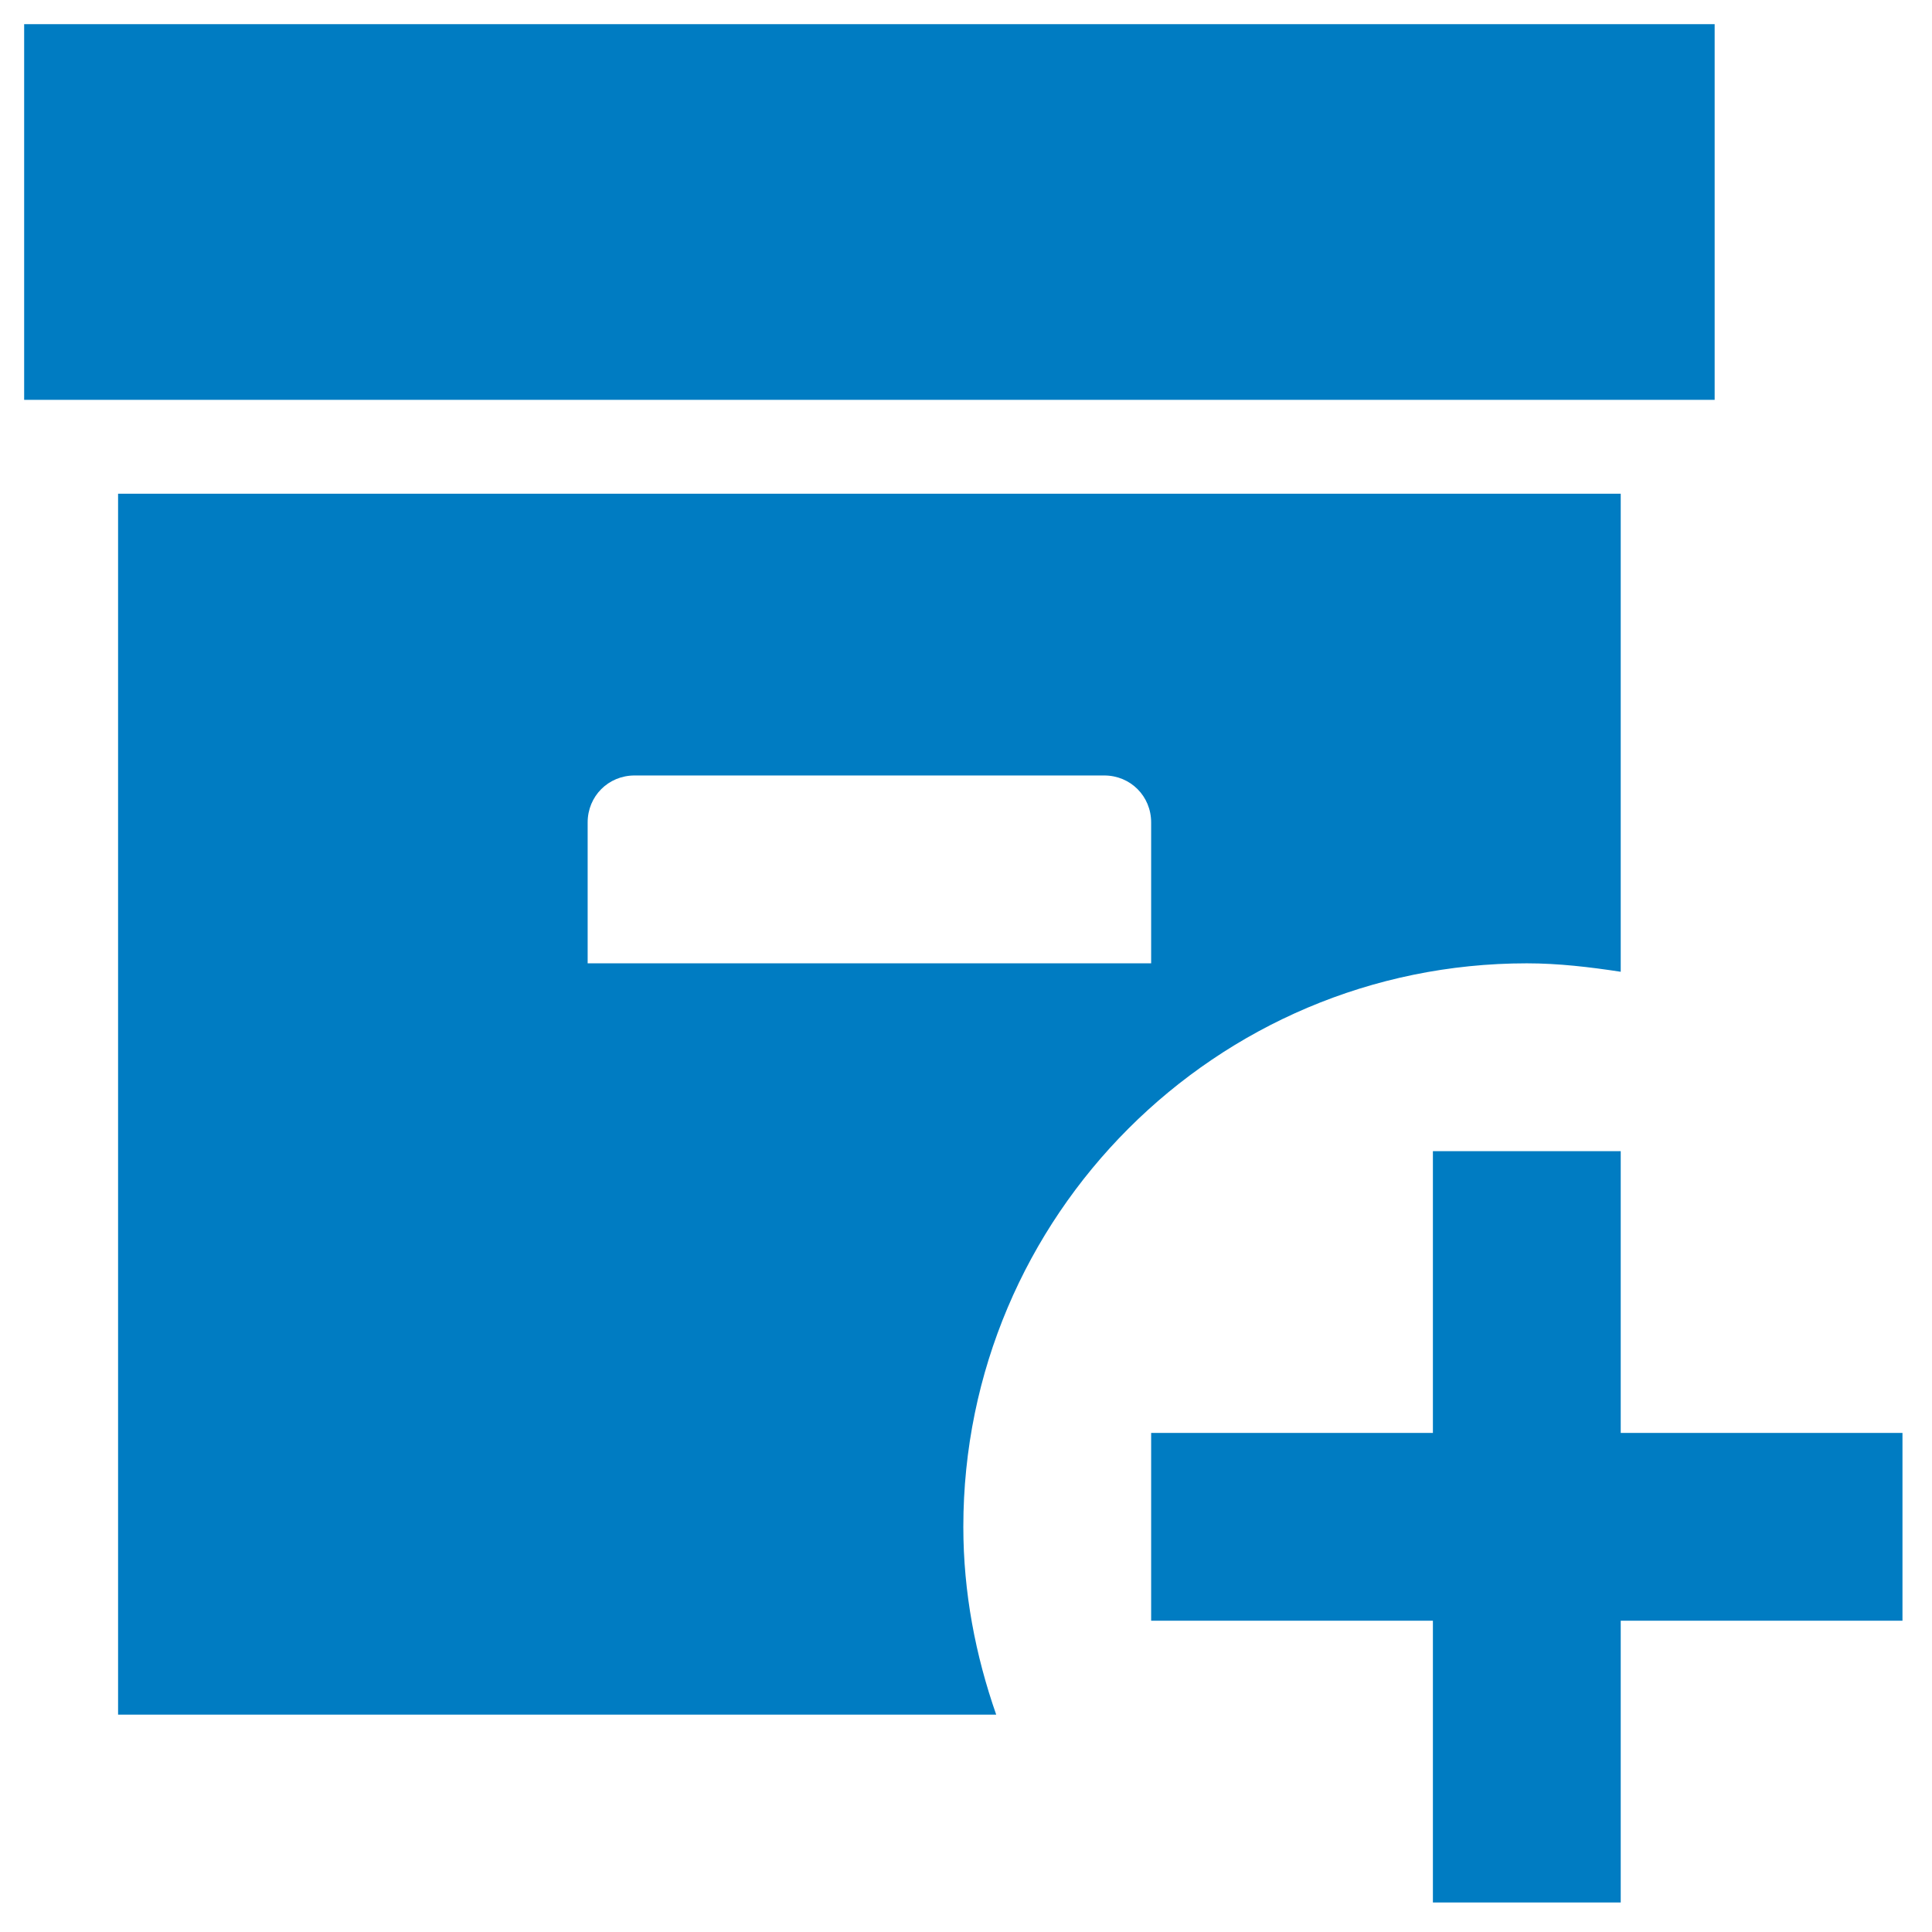 <svg width="60" height="60" viewBox="0 0 60 60" fill="none" xmlns="http://www.w3.org/2000/svg">
<path d="M53.25 12.417H0.75V0.75H53.25V12.417ZM29.917 47.417C29.917 49.458 30.296 51.413 30.938 53.25H3.667V15.333H50.333V30.179C49.371 30.033 48.408 29.917 47.417 29.917C37.763 29.917 29.917 37.763 29.917 47.417ZM35.75 29.917V25.542C35.75 24.725 35.108 24.083 34.292 24.083H19.708C18.892 24.083 18.25 24.725 18.25 25.542V29.917H35.75ZM50.333 44.5V35.75H44.5V44.5H35.75V50.333H44.5V59.083H50.333V50.333H59.083V44.5H50.333Z" fill="#007CC2"/>
</svg>
